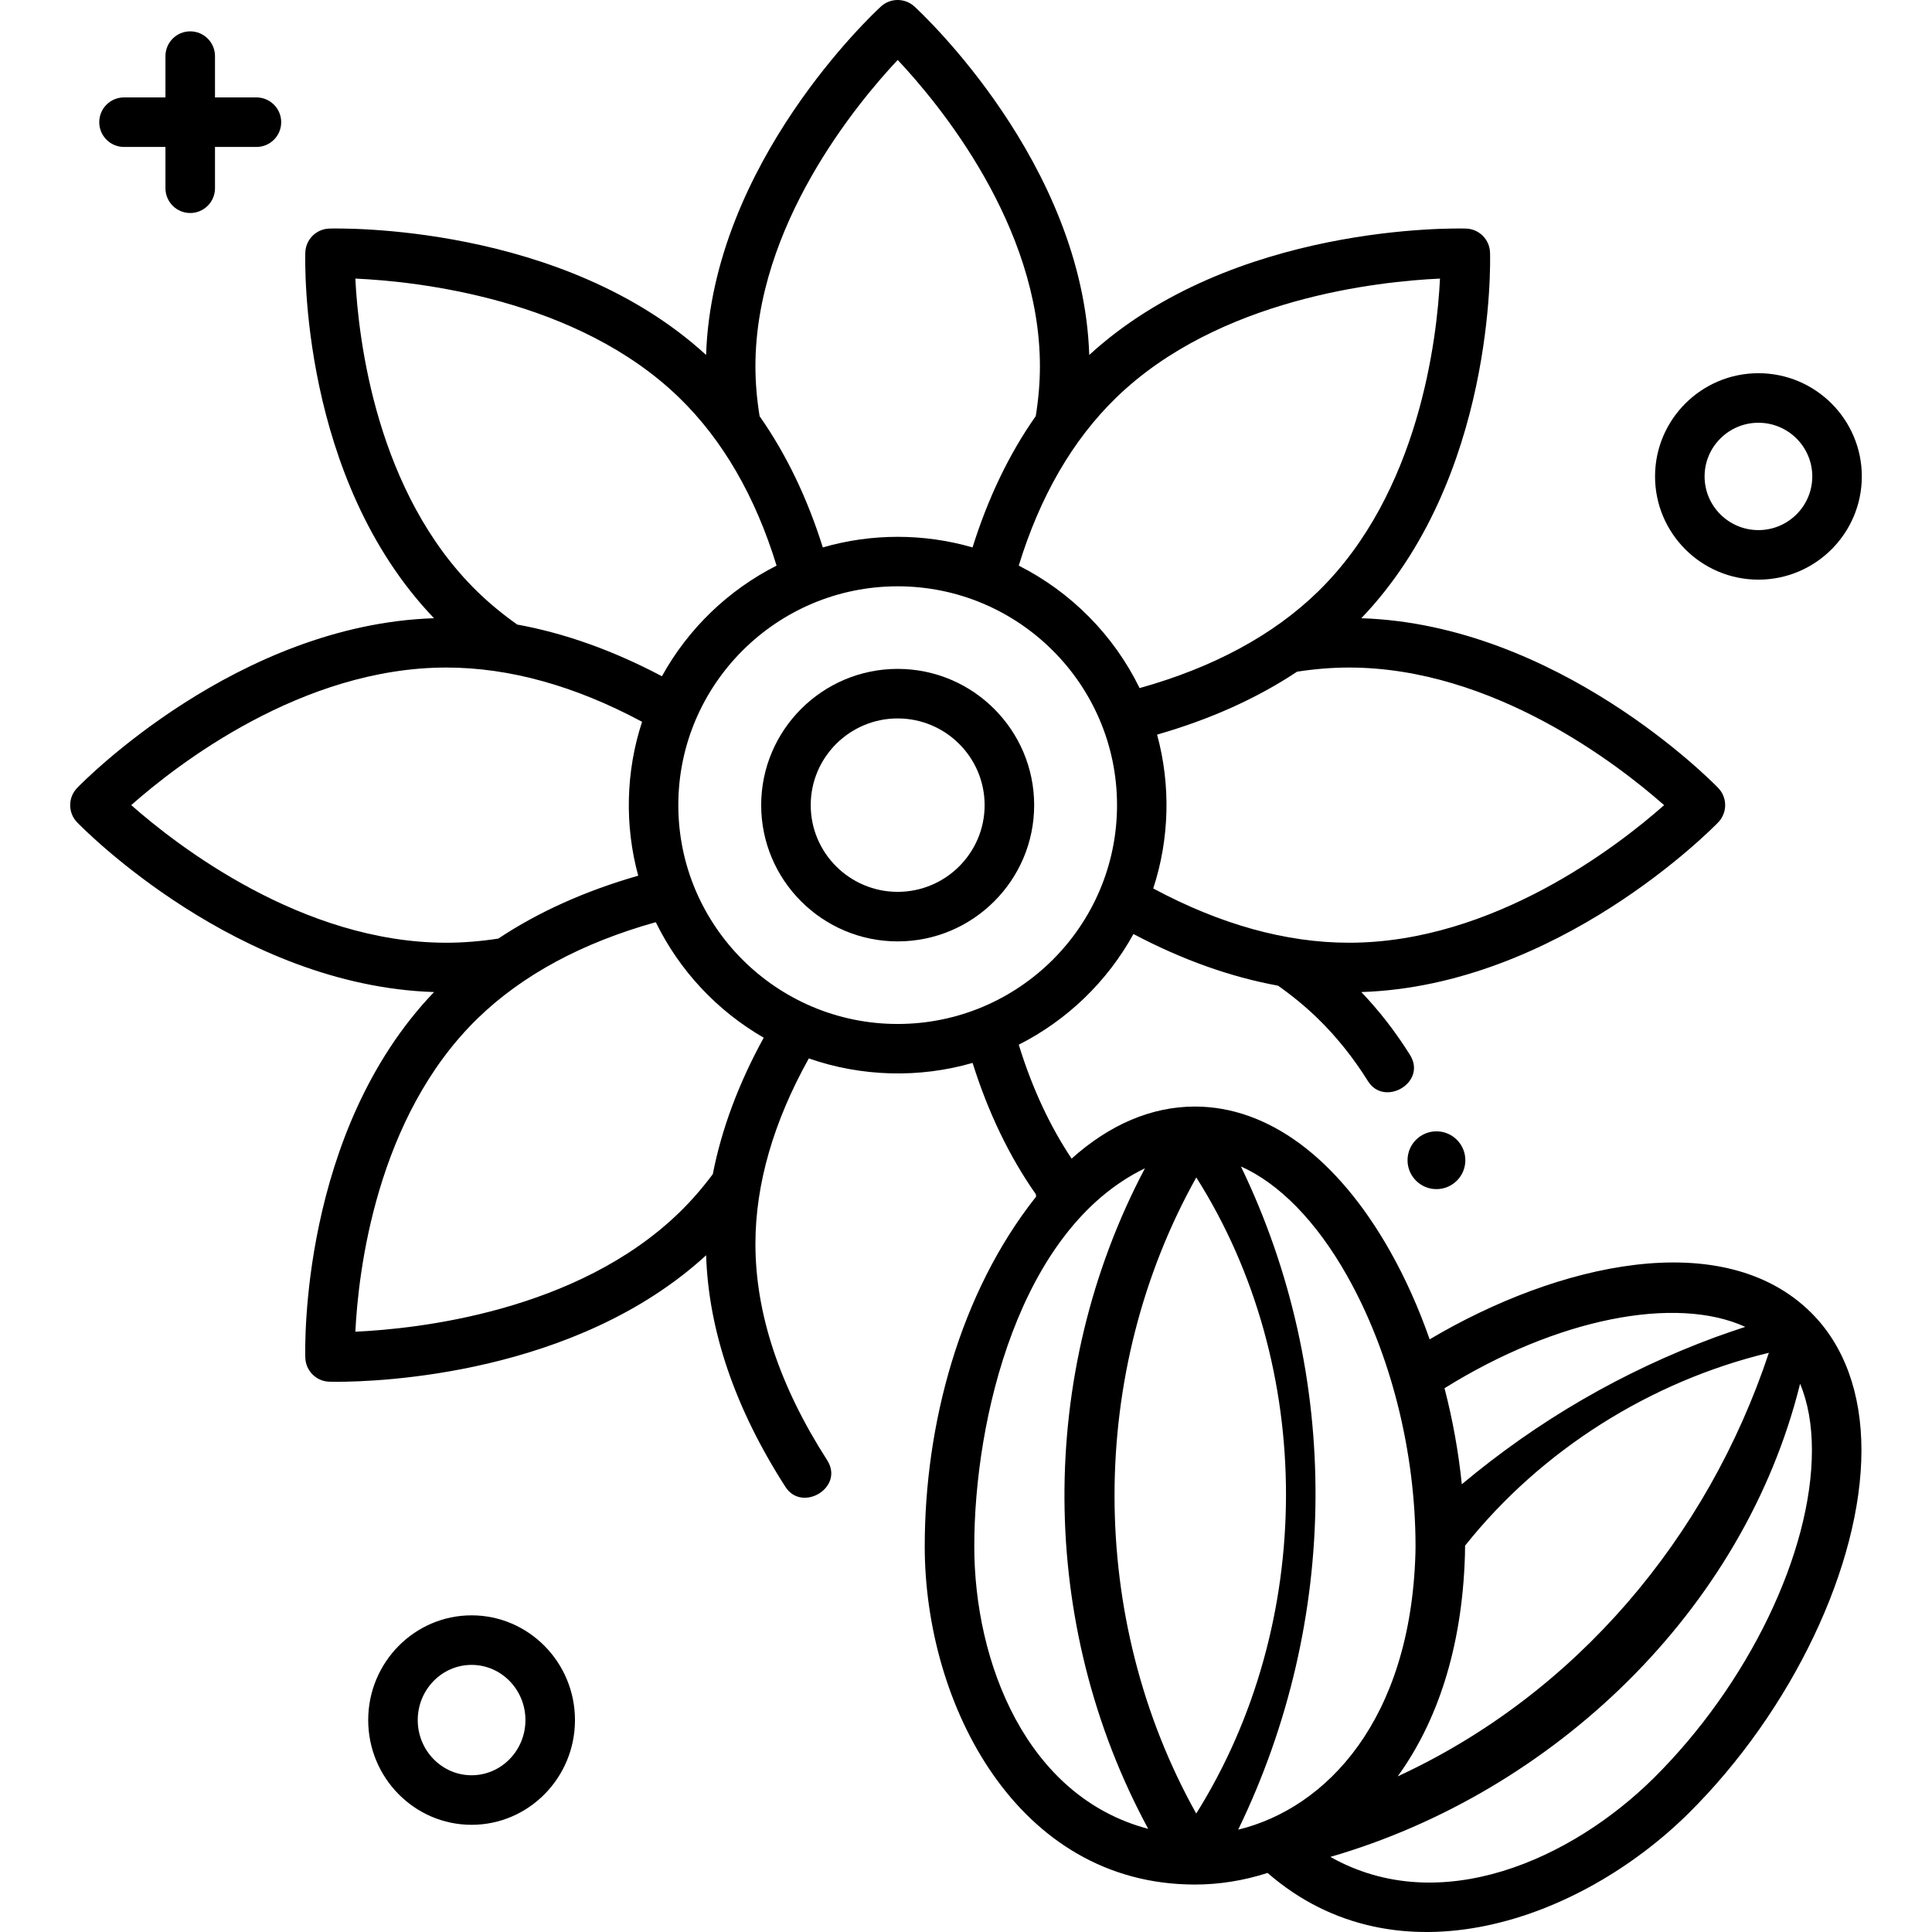 <svg id="Layer_1" enable-background="new 0 0 468 468" height="512" viewBox="0 0 468 468" width="512" xmlns="http://www.w3.org/2000/svg"><g><g><g><path d="m217.449 228.04c-18.23 0-33.063-14.806-33.063-33.006s14.832-33.006 33.063-33.006 33.063 14.806 33.063 33.006-14.832 33.006-33.063 33.006zm0-54.01c-11.614 0-21.063 9.422-21.063 21.004s9.448 21.004 21.063 21.004 21.063-9.422 21.063-21.004-9.449-21.004-21.063-21.004z"/></g><path d="m438.708 317.963c-21.323-21.14-61.403-11.899-92.395 6.475-2.651-7.572-5.867-14.786-9.609-21.404-12.757-22.562-29.54-34.987-47.256-34.987-10.498 0-20.667 4.364-29.867 12.613-5.311-7.962-9.606-17.209-12.798-27.599 11.741-5.939 21.451-15.319 27.781-26.809 11.782 6.229 23.495 10.407 35.021 12.512 3.473 2.452 6.707 5.106 9.604 7.923 4.527 4.401 8.629 9.521 12.19 15.216 3.971 6.35 14.341.302 10.174-6.364-3.49-5.58-7.451-10.687-11.795-15.227 47.571-1.54 84.853-39.456 86.448-41.102 2.255-2.328 2.255-6.024 0-8.352-1.595-1.646-38.876-39.563-86.448-41.102 32.469-33.891 31.254-86.31 31.184-88.573-.098-3.173-2.649-5.721-5.822-5.814-2.337-.067-56.495-1.259-91.264 30.617-1.51-46.478-40.657-82.857-42.355-84.412-2.293-2.099-5.811-2.1-8.104 0-1.698 1.555-40.846 37.934-42.356 84.412-34.77-31.877-88.927-30.682-91.263-30.617-3.173.092-5.725 2.641-5.822 5.814-.07 2.263-1.286 54.682 31.183 88.573-47.572 1.54-84.853 39.456-86.447 41.102-2.255 2.328-2.255 6.024 0 8.352 1.595 1.646 38.876 39.562 86.448 41.102-32.469 33.89-31.253 86.31-31.183 88.573.098 3.173 2.649 5.721 5.822 5.814.206.006.814.021 1.78.021 9.965 0 57.792-1.579 89.49-30.646.589 18.296 7.036 37.156 19.216 56.108 4.044 6.293 14.346.128 10.095-6.489-11.524-17.933-17.368-35.551-17.368-52.364 0-14.451 4.357-29.551 12.935-44.947 12.688 4.447 26.756 4.836 39.67 1.09 3.768 11.988 8.896 22.667 15.316 31.81.029.182.056.382.083.57-18.551 23.361-26.992 55.26-26.992 84.73 0 38.211 22.327 81.92 65.443 81.921 5.838 0 11.788-.933 17.604-2.813 31.391 27.32 75.627 11.62 101.981-14.444 25.049-24.832 41.878-60.17 41.877-87.934.001-13.904-4.218-25.436-12.201-33.349zm-35.598-122.923c-11.062 9.782-41.322 33.324-76.321 33.324-15.264 0-31.2-4.429-47.433-13.147 3.941-12.013 4.262-25.074.931-37.265 12.875-3.695 24.208-8.798 33.904-15.243 4.253-.656 8.486-1.005 12.598-1.005 34.909 0 65.24 23.56 76.321 33.336zm-132.772-98.675c24.812-24.12 63.715-28.214 78.48-28.881-.711 14.436-4.979 51.935-29.629 75.897-10.79 10.489-25.291 18.309-43.137 23.299-6.24-12.795-16.569-23.242-29.274-29.666 5.138-16.762 13.044-30.427 23.56-40.649zm-52.883-81.845c9.896 10.518 34.451 40.063 34.451 74.22 0 3.936-.35 7.985-1.008 12.052-6.42 9.131-11.537 19.775-15.314 31.814-11.803-3.421-24.466-3.421-36.269 0-3.773-12.032-8.899-22.655-15.311-31.785-.661-4.075-1.013-8.134-1.013-12.081 0-34.072 24.576-63.686 34.464-74.22zm-131.376 52.964c14.774.668 53.674 4.764 78.481 28.881 10.516 10.223 18.417 23.892 23.552 40.653-11.737 5.937-21.438 15.317-27.769 26.796-11.791-6.234-23.513-10.424-35.048-12.523-3.469-2.451-6.698-5.101-9.588-7.911-24.648-23.961-28.916-61.464-29.628-75.896zm-54.292 127.544c11.062-9.782 41.322-33.324 76.322-33.324 15.261 0 31.194 4.427 47.423 13.143-3.94 11.999-4.262 25.098-.93 37.277-12.87 3.694-24.2 8.794-33.893 15.236-4.252.656-8.486 1.005-12.6 1.005-34.91-.001-65.241-23.561-76.322-33.337zm140.88 89.395c-2.51 3.353-5.224 6.479-8.106 9.281-24.812 24.12-63.715 28.214-78.48 28.881.711-14.436 4.979-51.935 29.628-75.897 10.792-10.492 25.296-18.313 43.147-23.302 5.723 11.723 14.872 21.488 26.144 27.982-6.1 11.115-10.217 22.169-12.333 33.055zm44.782-36.38c-29.3 0-53.137-23.78-53.137-53.009s23.837-53.009 53.137-53.009c29.299 0 53.136 23.78 53.136 53.009s-23.837 53.009-53.136 53.009zm137.414 128.569c.019-.687.029-1.364.029-2.03 0-.054-.003-.109-.003-.163 18.401-23.129 44.907-39.827 73.596-46.725-14.89 44.796-46.764 82.682-89.908 102.6 9.317-12.871 15.615-30.631 16.286-53.682zm67.906-55.197c-2.463.799-4.906 1.659-7.344 2.529-22.482 8.325-42.936 20.21-61.321 35.597-.803-7.851-2.216-15.671-4.191-23.265 27.212-16.953 56.016-22.554 72.856-14.861zm-186.764 53.167c0-30.7 10.761-76.77 41.341-91.581-26.275 49.737-25.973 110.535.792 160.011-29.614-7.799-42.133-40.495-42.133-68.43zm53.78-89.364c29.128 45.958 28.823 108.101-.015 154.087-26.39-47.226-26.386-106.865.015-154.087zm10.812-2.66c9.267 4.136 18.24 13.257 25.662 26.383 10.571 18.695 16.634 42.62 16.634 65.64 0 .556-.009 1.121-.024 1.688-1.173 40.309-21.511 61.729-42.937 66.945 24.549-50.612 25.181-109.887.665-160.656zm99.994 148.158c-19.81 19.619-51.702 34.115-78.326 19.092 53.879-15.614 100.156-59.531 113.781-114.611 1.902 4.543 2.865 9.927 2.865 16.115 0 24.771-15.402 56.683-38.32 79.404z"/></g><path d="m62.116 23.597h-10.037v-10.002c0-3.314-2.687-6.001-6-6.001s-6 2.687-6 6.001v10.002h-10.037c-3.313 0-6 2.687-6 6.001s2.687 6.001 6 6.001h10.037v10.001c0 3.314 2.687 6.001 6 6.001s6-2.687 6-6.001v-10.001h10.037c3.313 0 6-2.687 6-6.001s-2.686-6.001-6-6.001z"/><g><path d="m114.236 442.035c-13.81 0-25.044-11.381-25.044-25.37s11.234-25.371 25.044-25.371 25.044 11.381 25.044 25.371c0 13.989-11.234 25.37-25.044 25.37zm0-38.739c-7.192 0-13.044 5.997-13.044 13.369 0 7.371 5.852 13.368 13.044 13.368s13.044-5.997 13.044-13.368-5.851-13.369-13.044-13.369z"/></g><g><path d="m425.956 140.413c-13.81 0-25.044-11.217-25.044-25.004s11.234-25.004 25.044-25.004 25.044 11.216 25.044 25.003-11.234 25.005-25.044 25.005zm0-38.007c-7.192 0-13.044 5.833-13.044 13.002s5.852 13.002 13.044 13.002 13.044-5.832 13.044-13.002-5.852-13.002-13.044-13.002z"/></g><g><circle cx="347.958" cy="281.049" r="7"/></g></g></svg>